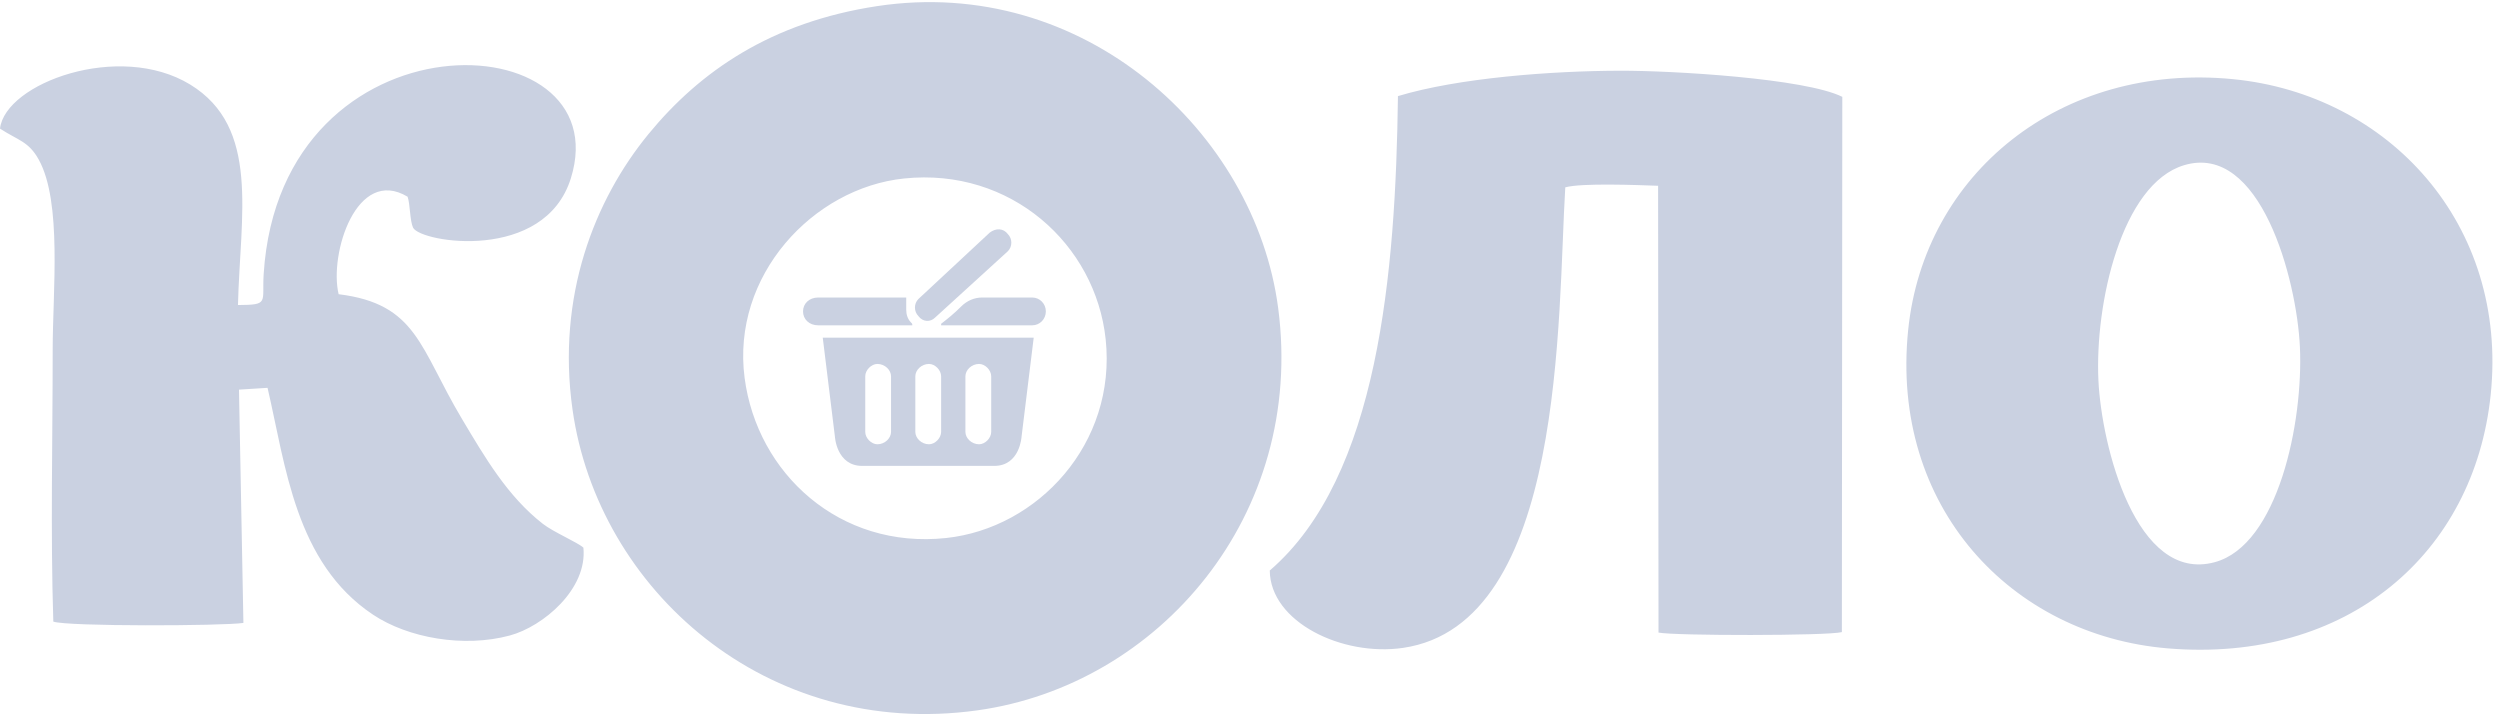 <svg width="151" height="44" viewBox="0 0 151 44" fill="none" xmlns="http://www.w3.org/2000/svg">
<g clip-path="url(#clip0)">
<path fill-rule="evenodd" clip-rule="evenodd" d="M44.974 22.821C44.169 16.647 49.105 11.354 54.605 10.781C61.055 10.108 66.174 14.767 66.782 20.487C67.452 26.793 62.685 31.901 57.149 32.496C50.719 33.188 45.727 28.596 44.974 22.821ZM131.919 9.978C136.523 8.597 138.722 16.851 138.914 20.949C139.126 25.51 137.597 32.923 133.767 33.957C129.01 35.242 126.935 26.919 126.745 22.988C126.521 18.337 128.141 11.111 131.919 9.978ZM150.438 23.842C151.504 13.549 144.286 5.697 134.863 4.78C124.451 3.767 116.222 10.502 115.254 19.922C114.156 30.615 121.488 38.373 130.933 39.162C141.782 40.068 149.443 33.436 150.438 23.842ZM76.694 34.459C76.721 37.571 81.079 39.669 84.746 39.132C94.58 37.693 94.068 19.04 94.543 11.316C95.529 11.041 98.935 11.178 100.149 11.221L100.174 38.207C101.122 38.406 110.415 38.407 111.249 38.179L111.275 5.849C109.029 4.732 101.023 4.265 97.876 4.271C93.702 4.281 88.094 4.702 84.436 5.805C84.299 16.428 83.273 28.8 76.694 34.459ZM14.373 18.424C14.507 12.984 15.724 7.693 11.485 5.105C7.202 2.49 0.318 5.025 0 7.768C1.096 8.484 1.729 8.533 2.342 9.644C3.759 12.209 3.182 17.625 3.182 21.12C3.182 26.534 3.047 32.153 3.22 37.544C4.032 37.847 13.453 37.812 14.702 37.625L14.435 23.534L16.16 23.425C17.256 28.129 17.827 33.992 22.531 37.127C24.648 38.538 28.017 39.134 30.79 38.385C32.811 37.84 35.491 35.573 35.237 33.078C34.89 32.759 33.429 32.139 32.793 31.643C30.657 29.98 29.294 27.634 27.902 25.301C25.34 21.007 25.193 18.356 20.453 17.77C19.871 15.329 21.539 10.038 24.618 11.881C24.775 12.312 24.753 13.348 24.951 13.755C25.431 14.662 32.887 15.855 34.478 10.775C37.471 1.211 16.958 0.417 15.926 16.544C15.815 18.289 16.283 18.413 14.373 18.424ZM52.976 0.37C46.59 1.34 42.285 4.294 39.163 8.104C35.904 12.083 33.615 17.899 34.58 24.735C36.114 35.612 46.303 44.67 59.022 42.907C69.99 41.387 78.848 31.12 77.201 18.602C75.802 7.961 65.427 -1.521 52.976 0.37Z" fill="#CAD1E1"/>
<path d="M49.419 19.649C48.87 19.649 48.503 19.276 48.503 18.809C48.503 18.343 48.87 17.97 49.419 17.97H54.736V18.716C54.736 18.996 54.828 19.276 55.011 19.463C55.103 19.556 55.103 19.556 55.103 19.649H49.419ZM56.478 19.183C56.203 19.463 55.744 19.463 55.469 19.089C55.194 18.809 55.194 18.343 55.469 18.063L59.778 14.051C60.144 13.771 60.603 13.771 60.878 14.144C61.153 14.424 61.153 14.891 60.878 15.171L56.478 19.183ZM49.694 20.396L50.428 26.367C50.428 26.367 50.52 28.14 52.078 28.14C54.736 28.14 57.394 28.14 60.053 28.14C61.611 28.14 61.703 26.367 61.703 26.367L62.436 20.396C58.219 20.396 54.003 20.396 49.694 20.396ZM52.261 22.728C52.261 22.355 52.628 21.982 52.995 21.982C53.453 21.982 53.819 22.355 53.819 22.728V26.087C53.819 26.46 53.453 26.834 52.995 26.834C52.628 26.834 52.261 26.46 52.261 26.087V22.728ZM58.311 22.728C58.311 22.355 58.678 21.982 59.136 21.982C59.503 21.982 59.869 22.355 59.869 22.728V26.087C59.869 26.46 59.503 26.834 59.136 26.834C58.678 26.834 58.311 26.46 58.311 26.087V22.728ZM55.286 22.728C55.286 22.355 55.653 21.982 56.111 21.982C56.478 21.982 56.844 22.355 56.844 22.728V26.087C56.844 26.46 56.478 26.834 56.111 26.834C55.653 26.834 55.286 26.46 55.286 26.087V22.728ZM59.319 17.97H62.344C62.803 17.97 63.169 18.343 63.169 18.809C63.169 19.276 62.803 19.649 62.344 19.649H56.844V19.556C57.211 19.276 57.669 18.903 58.036 18.529C58.403 18.156 58.861 17.97 59.319 17.97Z" fill="#CAD1E1"/>
</g>
<defs>
<clipPath id="clip0">
<rect width="151" height="43" fill="white" transform="translate(0 0.128)"/>
</clipPath>
</defs>
</svg>
